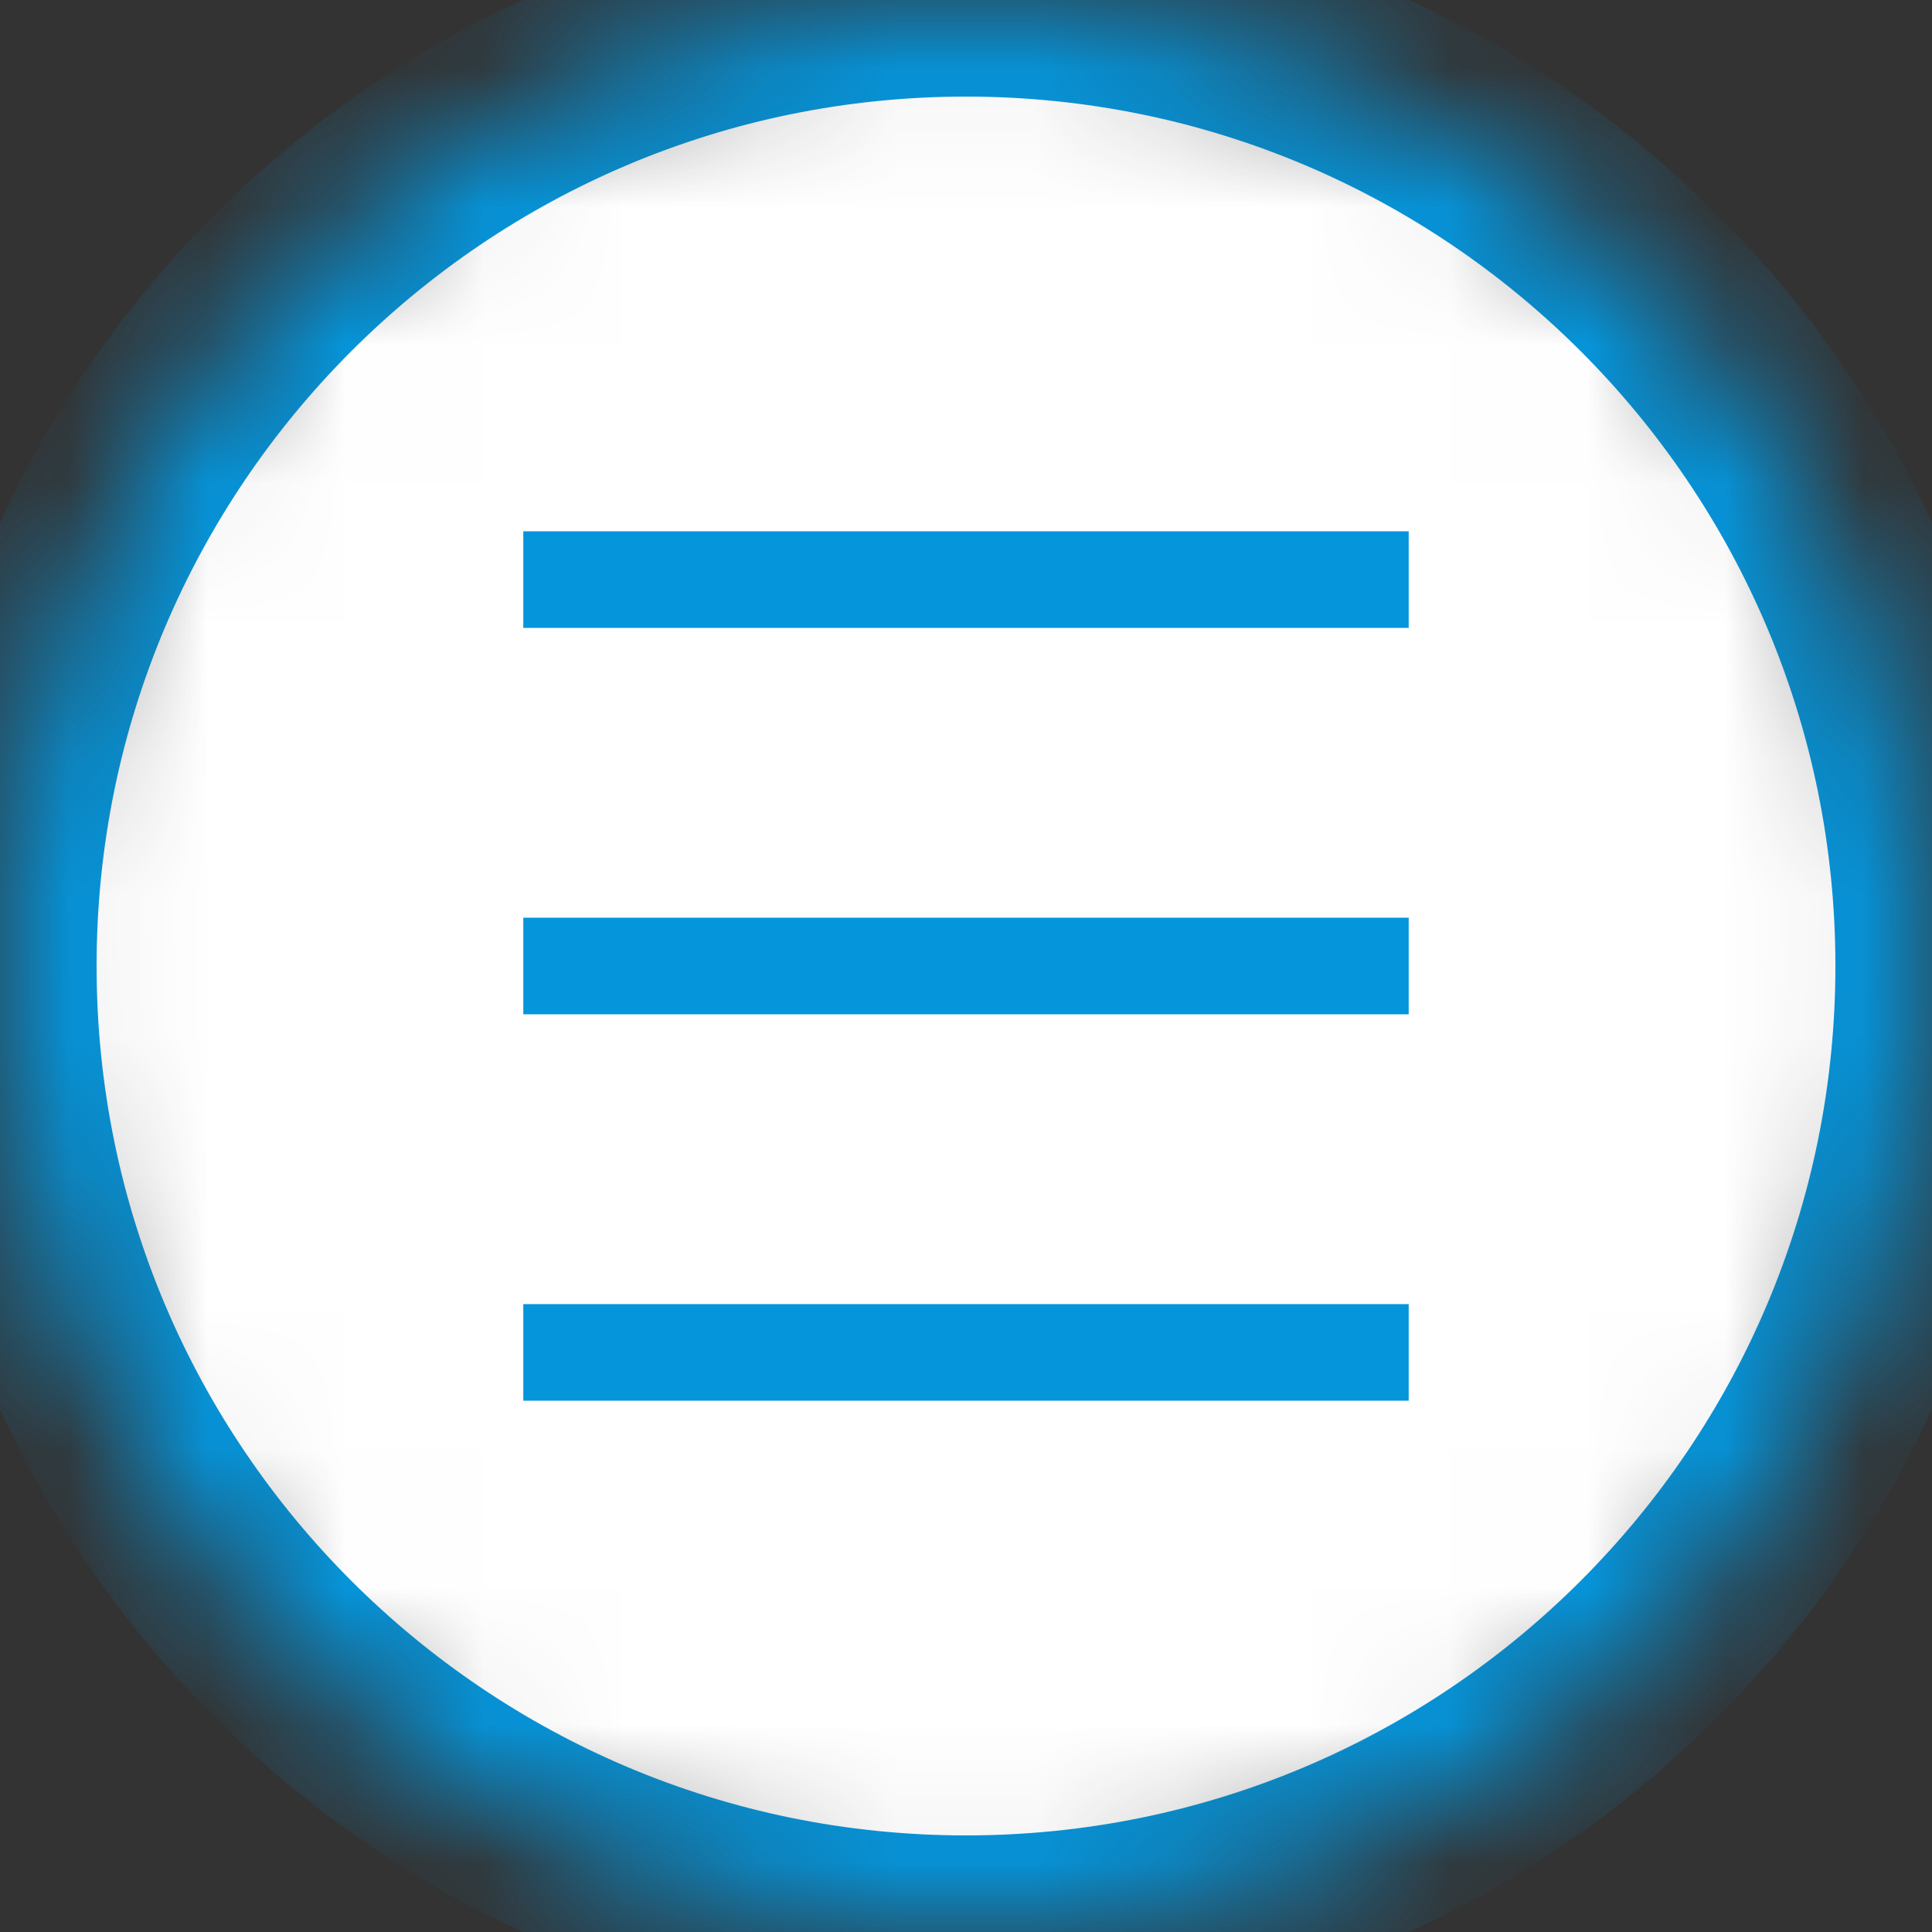 <?xml version="1.0" encoding="UTF-8" standalone="no"?>
<svg width="14px" height="14px" viewBox="0 0 14 14" version="1.1" xmlns="http://www.w3.org/2000/svg" xmlns:xlink="http://www.w3.org/1999/xlink">
    <rect x="0" y="0" width="14" height="14" fill="#333333" stroke="none"/>
    <!-- Generator: sketchtool 40.3 (33839) - http://www.bohemiancoding.com/sketch -->
    <title>EDA708AE-8752-487D-BFD7-906960BD8D73</title>
    <desc>Created with sketchtool.</desc>
    <defs>
        <path d="M7,0 C3.134,0 0,3.134 0,7 C0,10.866 3.134,14 7,14 C10.866,14 14,10.866 14,7 C14,3.134 10.866,0 7,0 Z" id="path-1"></path>
        <mask id="mask-2" maskContentUnits="userSpaceOnUse" maskUnits="objectBoundingBox" x="0" y="0" width="14" height="14" fill="white">
            <use xlink:href="#path-1"></use>
        </mask>
    </defs>
    <g id="Page-1" stroke="none" stroke-width="1" fill="none" fill-rule="evenodd">
        <g id="Microflow-Rendering-Copy" transform="translate(-479, -442)">
            <g id="Activities" transform="translate(440, 50)">
                <g id="List-activities" transform="translate(1, 233)">
                    <g id="Create-Object-Activity" transform="translate(0, 71)">
                        <g id="Subtext" transform="translate(27, 68)">
                            <g id="Entity" transform="translate(11, 19)">
                                <g id="Entity-icons" transform="translate(0, 1)">
                                    <use id="Stroke-2175" stroke="#0595DB" mask="url(#mask-2)" stroke-width="1.4" fill="#FFFFFF" xlink:href="#path-1"></use>
                                    <g id="Fill-6077-+-Fill-6078-+-Fill-6079" transform="translate(3.5, 3.5)" fill="#0595DB">
                                        <polygon id="Fill-6077" points="0.292 1.05 6.708 1.05 6.708 0.35 0.292 0.35"></polygon>
                                        <polygon id="Fill-6078" points="0.292 3.85 6.708 3.85 6.708 3.15 0.292 3.15"></polygon>
                                        <polygon id="Fill-6079" points="0.292 6.65 6.708 6.65 6.708 5.95 0.292 5.95"></polygon>
                                    </g>
                                </g>
                            </g>
                        </g>
                    </g>
                </g>
            </g>
        </g>
    </g>
</svg>